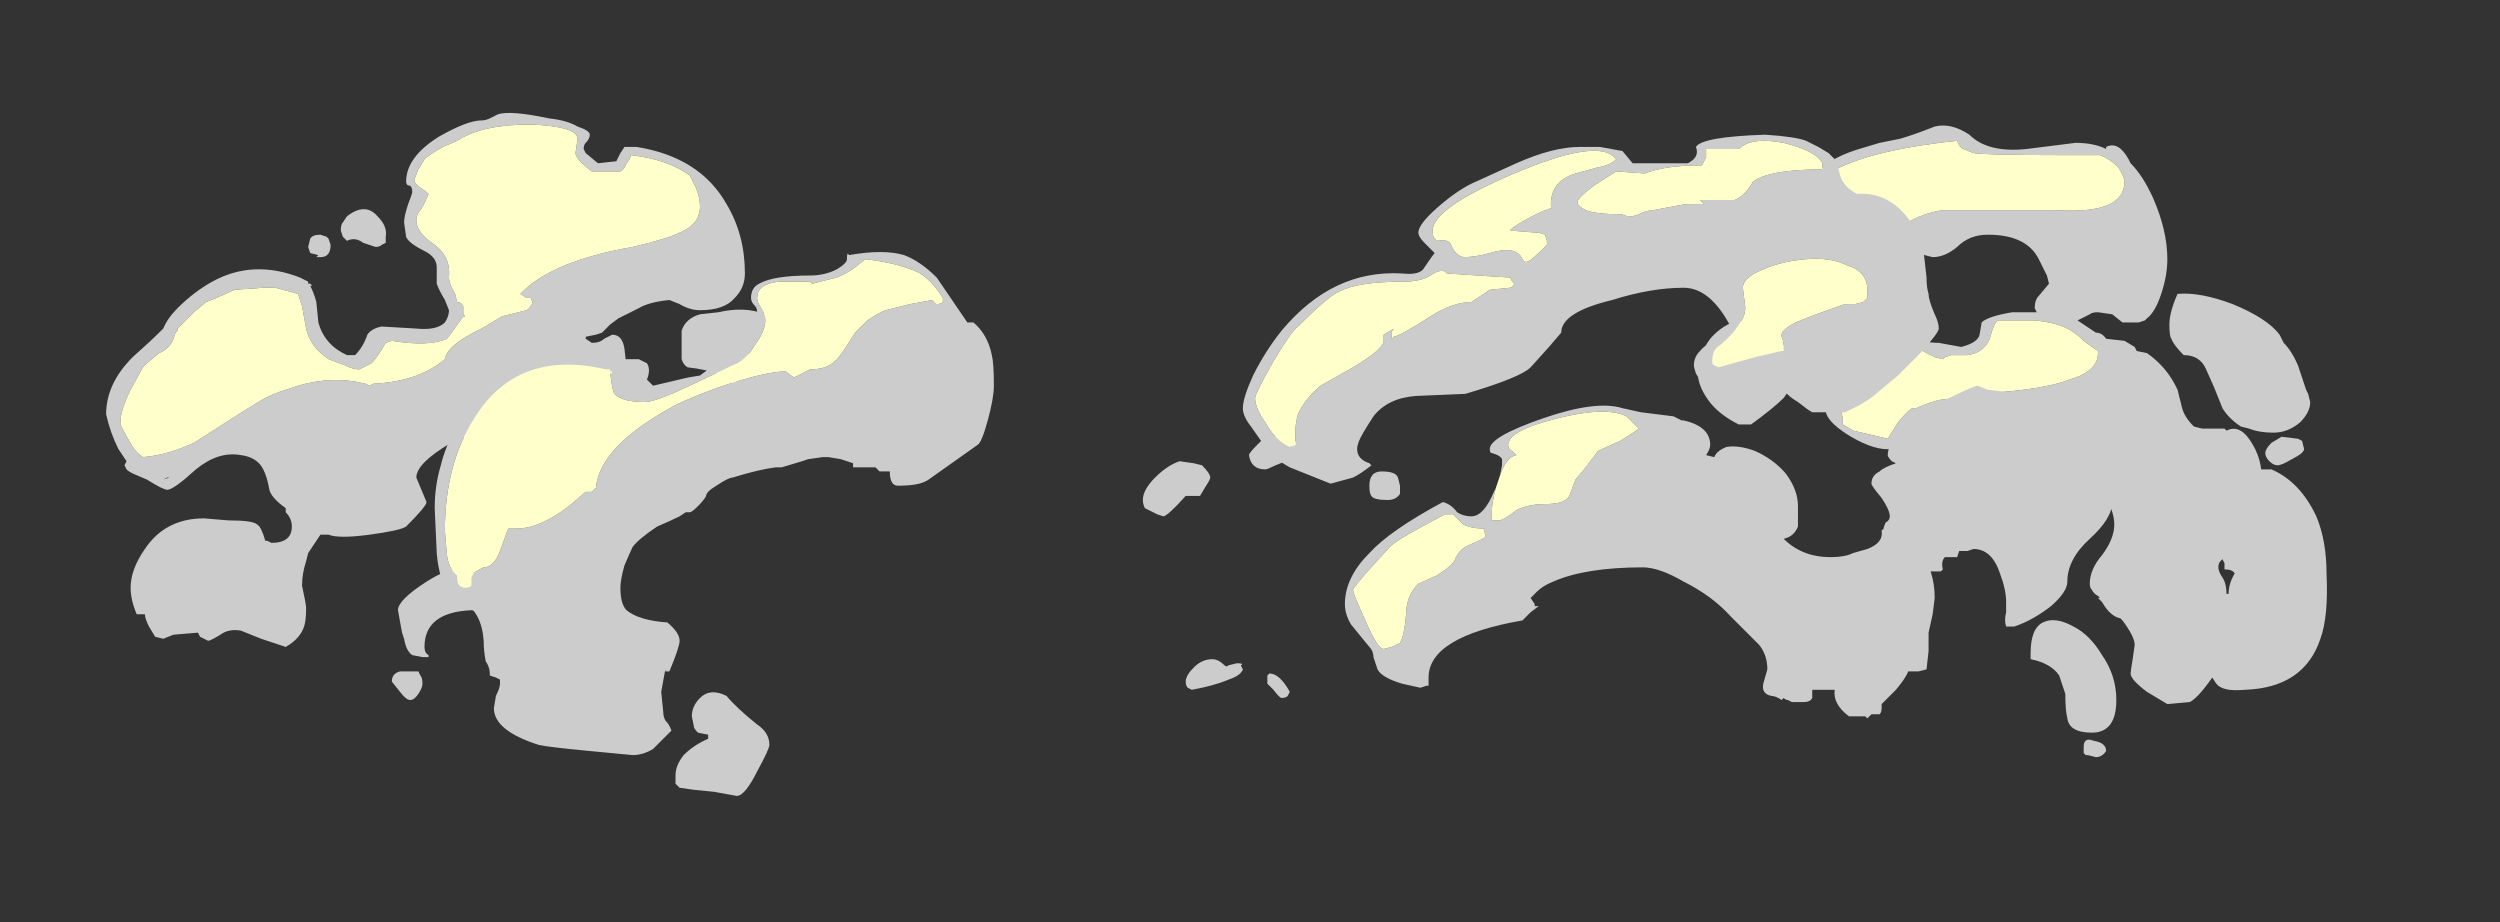 <?xml version="1.0" encoding="UTF-8" standalone="no"?>
<svg xmlns:ffdec="https://www.free-decompiler.com/flash" xmlns:xlink="http://www.w3.org/1999/xlink" ffdec:objectType="frame" height="158.2px" width="428.75px" xmlns="http://www.w3.org/2000/svg">
  <rect width="100%" height="100%" fill="#333333" stroke="none"/>
  <g transform="matrix(1.0, 0.0, 0.0, 1.0, 210.35, 145.25)">
    <use ffdec:characterId="65" height="16.75" transform="matrix(7.0, 0.0, 0.0, 7.0, -192.15, -126.0)" width="54.4" xlink:href="#shape0"/>
  </g>
  <defs>
    <g id="shape0" transform="matrix(1.0, 0.0, 0.0, 1.0, 27.45, 18.0)">
      <path d="M13.7 -15.35 L14.65 -16.7 Q15.0 -16.95 15.5 -17.1 L16.0 -17.25 16.5 -17.35 Q16.85 -17.45 17.35 -17.65 17.75 -17.75 18.2 -17.45 18.65 -17.0 19.6 -17.1 L20.8 -17.25 Q21.25 -17.25 21.55 -17.1 L21.55 -17.15 Q21.85 -17.3 22.1 -16.85 L22.15 -16.75 Q22.45 -16.45 22.7 -15.9 23.05 -15.1 23.05 -14.4 23.05 -14.0 22.9 -13.55 22.75 -13.1 22.55 -12.95 L22.5 -12.9 22.35 -12.85 21.95 -12.85 21.7 -13.05 21.35 -13.1 Q21.2 -13.1 21.15 -13.05 L20.85 -12.9 21.3 -12.6 Q21.45 -12.6 21.55 -12.45 L22.0 -12.4 22.25 -12.25 22.3 -12.15 22.55 -12.1 Q23.05 -11.75 23.3 -11.2 L23.4 -10.8 Q23.45 -10.55 23.7 -10.3 L23.9 -10.25 24.45 -10.25 24.5 -10.2 Q24.8 -10.35 25.05 -10.0 25.3 -9.65 25.35 -9.25 L25.6 -9.25 Q26.3 -8.95 26.7 -8.1 26.95 -7.5 26.95 -6.7 27.0 -5.65 26.8 -5.1 26.4 -3.9 24.95 -3.85 24.4 -3.8 24.25 -4.0 L24.15 -4.15 Q23.8 -3.65 23.6 -3.55 L23.05 -3.5 Q22.8 -3.65 22.55 -3.8 22.15 -4.1 22.15 -4.25 22.15 -4.3 22.2 -4.6 L22.25 -4.95 Q22.25 -5.15 21.95 -5.55 L21.9 -5.6 Q21.65 -5.65 21.45 -6.0 L21.35 -6.1 21.4 -6.1 21.35 -6.15 Q21.25 -6.2 21.2 -6.3 21.15 -6.35 21.15 -6.45 21.15 -6.8 21.45 -7.15 21.75 -7.55 21.75 -7.9 21.75 -8.15 21.6 -8.45 L16.3 -9.75 Q15.9 -9.7 15.3 -10.05 14.8 -10.35 14.7 -10.6 14.65 -10.75 14.55 -11.15 L16.95 -12.5 Q17.05 -12.35 17.45 -12.35 L18.0 -12.25 Q18.4 -12.35 18.45 -12.55 L18.5 -12.85 Q18.65 -13.0 19.25 -13.1 L19.85 -13.1 19.8 -13.2 Q19.8 -13.4 19.9 -13.5 L20.15 -13.8 20.1 -14.0 19.9 -14.4 Q19.6 -15.0 18.65 -15.0 18.2 -15.0 17.9 -14.7 17.6 -14.45 17.3 -14.45 L13.7 -15.35 M14.2 -14.45 L16.05 -14.85 Q16.8 -15.5 17.55 -15.6 L20.35 -15.6 Q22.0 -15.5 22.0 -16.3 22.0 -16.4 21.85 -16.65 21.65 -16.85 21.4 -16.95 L20.35 -16.95 Q18.6 -16.95 18.3 -17.0 L18.05 -17.1 Q17.95 -17.15 17.9 -17.3 15.5 -17.05 14.6 -16.4 L14.2 -14.45 M2.0 -9.85 L1.45 -9.45 1.2 -9.35 Q1.0 -9.25 0.95 -9.25 0.6 -9.25 0.55 -9.6 0.55 -9.65 0.75 -9.85 L1.0 -10.1 2.0 -9.85 M4.25 -8.85 L4.25 -8.65 Q4.15 -8.5 3.95 -8.5 3.6 -8.5 3.55 -8.6 3.5 -8.65 3.5 -8.85 3.5 -9.2 3.8 -9.2 4.15 -9.2 4.2 -9.05 L4.25 -8.85 M23.1 -12.8 Q23.1 -13.1 23.3 -13.55 23.85 -13.6 24.65 -13.3 25.5 -12.95 25.8 -12.55 L25.9 -12.35 Q26.1 -12.15 26.25 -11.8 L26.45 -11.2 26.5 -11.1 26.55 -10.9 Q26.55 -10.65 26.3 -10.4 26.0 -10.15 25.65 -10.15 25.3 -10.15 25.05 -10.25 L24.85 -10.3 Q24.55 -10.5 24.4 -10.75 L24.2 -11.25 24.0 -11.7 Q23.85 -12.05 23.45 -12.05 23.2 -12.3 23.15 -12.45 23.1 -12.5 23.1 -12.8 M20.6 -12.7 Q20.3 -12.85 19.8 -12.9 L18.9 -12.9 Q18.8 -12.85 18.7 -12.45 18.55 -12.1 18.15 -12.05 L17.75 -12.05 17.6 -12.0 17.55 -11.95 17.35 -12.0 Q16.8 -12.25 16.75 -12.5 L14.8 -11.4 Q15.1 -10.65 15.1 -10.45 L15.1 -10.35 15.35 -10.2 16.2 -10.0 16.45 -10.4 Q16.65 -10.65 16.8 -10.75 L16.9 -10.75 Q17.1 -10.85 17.45 -10.95 L19.05 -11.15 Q20.15 -11.25 20.65 -11.45 21.35 -11.65 21.35 -12.1 L21.35 -12.15 Q21.2 -12.25 21.0 -12.4 20.8 -12.6 20.6 -12.7 M19.9 -13.1 L19.9 -13.1 M13.5 -12.55 L13.95 -11.75 Q13.95 -11.4 13.65 -11.0 13.4 -10.75 12.85 -10.35 L12.55 -10.35 Q12.05 -10.6 11.8 -10.95 11.55 -11.3 11.55 -11.6 11.55 -12.05 11.85 -12.45 12.15 -12.8 12.55 -12.9 L13.5 -12.55 M20.4 -4.2 Q20.2 -4.5 19.7 -4.6 L19.7 -4.75 Q19.7 -5.35 20.0 -5.5 20.3 -5.65 20.75 -5.4 21.15 -5.2 21.45 -4.7 21.8 -4.2 21.8 -3.6 21.8 -2.8 21.2 -2.8 20.65 -2.8 20.6 -3.15 20.55 -3.35 20.55 -3.75 L20.4 -4.2 M21.3 -2.2 L21.1 -2.25 21.05 -2.25 21.0 -2.3 Q21.0 -2.35 21.0 -2.45 21.0 -2.7 21.25 -2.6 21.55 -2.55 21.55 -2.35 21.45 -2.2 21.3 -2.2 M25.85 -10.05 L26.25 -10.0 26.35 -9.95 26.4 -9.75 Q26.4 -9.65 26.1 -9.5 25.85 -9.35 25.75 -9.35 25.65 -9.35 25.55 -9.45 25.45 -9.55 25.45 -9.65 25.45 -9.75 25.6 -9.9 L25.85 -10.05 M24.4 -7.05 L24.35 -7.0 Q24.3 -6.95 24.3 -6.85 24.3 -6.75 24.4 -6.6 24.5 -6.45 24.5 -6.2 L24.55 -6.2 Q24.55 -6.45 24.7 -6.7 24.65 -6.8 24.45 -6.8 L24.45 -6.95 24.4 -7.05 M-24.3 -13.65 L-24.75 -13.45 -25.0 -13.35 -25.3 -13.1 -25.7 -12.7 -25.7 -12.65 -25.75 -12.6 -25.8 -12.45 Q-25.9 -12.2 -26.15 -12.1 L-26.45 -11.85 -26.55 -11.75 -26.85 -11.2 Q-27.1 -10.7 -27.1 -10.4 L-27.1 -10.35 -27.0 -10.15 -26.8 -9.8 Q-26.7 -9.65 -26.55 -9.55 -25.95 -9.6 -25.3 -9.9 L-24.05 -10.7 -23.8 -10.85 Q-23.5 -11.05 -23.2 -11.15 L-22.75 -11.3 Q-21.9 -11.55 -21.1 -11.35 L-21.0 -11.3 -20.9 -11.35 Q-19.8 -11.4 -19.15 -11.95 -19.1 -12.3 -18.25 -12.7 L-17.75 -13.0 -17.15 -13.15 Q-17.05 -13.2 -17.0 -13.35 L-17.05 -13.45 -17.15 -13.45 -17.3 -13.55 Q-16.55 -14.35 -14.55 -14.7 -13.7 -14.9 -13.4 -15.05 -12.9 -15.25 -12.9 -15.7 -12.9 -15.9 -13.0 -16.15 L-13.15 -16.45 Q-13.7 -16.85 -14.6 -16.95 -14.6 -16.85 -14.7 -16.75 -14.75 -16.6 -14.85 -16.55 L-15.55 -16.55 Q-15.95 -16.85 -15.95 -17.0 L-15.9 -17.35 Q-15.9 -17.65 -17.05 -17.7 -18.25 -17.7 -18.85 -17.3 L-19.2 -17.15 Q-19.55 -16.95 -19.65 -16.85 L-19.8 -16.6 -19.9 -16.35 Q-19.9 -16.25 -19.75 -16.15 -19.6 -16.05 -19.55 -16.0 -19.65 -15.75 -19.75 -15.6 -19.85 -15.5 -19.85 -15.35 -19.85 -15.05 -19.4 -14.75 -19.0 -14.45 -19.05 -13.95 -19.05 -13.8 -18.9 -13.55 L-18.85 -13.35 Q-18.75 -13.35 -18.7 -13.25 L-18.7 -13.05 -18.65 -13.0 -18.7 -13.0 -18.95 -12.65 -19.1 -12.45 Q-19.55 -12.25 -20.45 -12.4 L-20.6 -12.35 Q-20.8 -12.0 -20.95 -11.85 L-21.25 -11.7 Q-21.4 -11.7 -21.6 -11.8 L-22.0 -11.95 Q-22.45 -12.25 -22.55 -12.7 L-22.65 -13.25 Q-22.7 -13.4 -22.75 -13.55 L-23.3 -13.7 -23.6 -13.7 -24.3 -13.65 M-24.85 -13.85 Q-23.85 -14.4 -22.7 -13.95 L-22.5 -13.85 -22.5 -13.8 -22.45 -13.8 -22.4 -13.75 -22.45 -13.75 Q-22.35 -13.55 -22.3 -13.35 L-22.25 -12.85 Q-22.1 -12.3 -21.55 -12.05 L-21.35 -12.05 Q-21.15 -12.25 -21.05 -12.55 -20.95 -12.7 -20.7 -12.75 L-19.85 -12.7 Q-19.35 -12.65 -19.15 -12.85 -19.05 -13.0 -19.05 -13.15 L-19.15 -13.4 Q-19.3 -13.65 -19.35 -13.8 L-19.35 -14.2 Q-19.35 -14.45 -19.65 -14.6 -20.05 -14.8 -20.1 -14.95 L-20.15 -15.3 Q-20.15 -15.45 -20.05 -15.75 -19.95 -16.0 -19.95 -16.05 -19.95 -16.15 -20.0 -16.2 -20.1 -16.2 -20.1 -16.3 -20.1 -16.9 -19.3 -17.4 -18.6 -17.8 -18.25 -17.8 -18.15 -17.8 -18.05 -17.85 L-17.85 -17.95 Q-17.55 -18.05 -16.6 -17.85 -16.15 -17.8 -15.9 -17.65 -15.6 -17.55 -15.6 -17.45 -15.6 -17.35 -15.7 -17.25 -15.75 -17.2 -15.75 -17.1 L-15.7 -17.0 -15.4 -16.75 -14.95 -16.8 -14.85 -17.0 -14.75 -17.15 -14.45 -17.15 Q-12.9 -16.9 -12.25 -15.75 -11.8 -15.0 -11.8 -14.05 -11.8 -13.7 -12.05 -13.45 -12.3 -13.15 -12.9 -13.15 -13.15 -13.15 -13.4 -13.3 L-13.65 -13.4 Q-14.15 -13.35 -14.4 -13.2 L-14.9 -12.95 -15.1 -12.8 -15.3 -12.6 -15.45 -12.55 -15.7 -12.5 -15.7 -12.45 -15.55 -12.35 Q-15.35 -12.35 -15.25 -12.45 L-15.05 -12.55 Q-14.8 -12.55 -14.75 -12.2 L-14.7 -11.75 -19.0 -9.9 Q-19.85 -9.4 -19.85 -9.05 L-19.6 -8.45 Q-19.6 -8.35 -20.1 -7.85 -20.25 -7.75 -21.0 -7.65 -21.75 -7.55 -22.0 -7.65 L-22.2 -7.65 -22.5 -7.2 -22.55 -7.0 Q-22.65 -6.7 -22.65 -6.4 -22.55 -5.95 -22.55 -5.85 -22.55 -5.55 -22.6 -5.4 -22.7 -5.1 -23.05 -4.9 L-23.65 -5.1 -24.15 -5.3 Q-24.45 -5.35 -24.65 -5.2 -24.9 -5.05 -24.95 -5.05 L-25.15 -5.15 -25.2 -5.25 -25.8 -5.2 -26.05 -5.1 -26.25 -5.15 -26.4 -5.4 Q-26.5 -5.6 -26.5 -5.7 L-26.7 -5.7 Q-26.85 -6.05 -26.85 -6.35 -26.85 -6.8 -26.5 -7.3 -26.0 -8.05 -25.05 -8.05 L-24.45 -8.0 Q-23.85 -8.0 -23.75 -7.9 -23.65 -7.85 -23.55 -7.5 L-23.5 -7.5 -23.4 -7.45 Q-22.9 -7.45 -22.9 -7.85 -22.9 -8.05 -23.05 -8.2 L-23.05 -8.3 Q-23.4 -8.55 -23.45 -8.75 -23.5 -9.05 -23.6 -9.25 -23.75 -9.55 -24.15 -9.6 -24.7 -9.7 -25.25 -9.25 -25.8 -8.75 -25.95 -8.75 -26.05 -8.75 -26.45 -9.0 L-26.8 -9.15 Q-26.9 -9.2 -26.95 -9.25 L-27.0 -9.35 -26.95 -9.45 -27.15 -9.75 Q-27.35 -10.15 -27.45 -10.6 -27.45 -11.35 -26.8 -12.0 -26.35 -12.4 -26.05 -12.7 -25.95 -12.95 -25.7 -13.2 -25.3 -13.6 -24.85 -13.85 M-25.9 -9.05 L-25.95 -9.05 -26.05 -9.0 -25.9 -9.05 M-22.45 -14.9 Q-22.4 -15.0 -22.2 -15.0 L-22.05 -14.95 -22.0 -14.9 -21.95 -14.75 Q-21.95 -14.45 -22.2 -14.45 L-22.3 -14.45 -22.25 -14.5 -22.45 -14.55 -22.5 -14.7 -22.45 -14.9 M-21.65 -15.3 L-21.55 -15.45 Q-21.1 -15.8 -20.8 -15.45 -20.55 -15.2 -20.6 -14.95 L-20.6 -14.8 -20.7 -14.75 Q-20.75 -14.7 -20.85 -14.7 L-21.15 -14.8 Q-21.35 -14.95 -21.55 -14.85 L-21.65 -14.95 -21.7 -15.1 Q-21.7 -15.25 -21.65 -15.3 M-12.45 -13.1 Q-11.8 -13.25 -11.3 -13.05 L-12.05 -11.3 Q-12.3 -11.65 -13.2 -11.75 -13.3 -11.8 -13.35 -11.95 L-13.35 -12.2 Q-13.35 -12.55 -13.35 -12.65 -13.25 -12.95 -12.9 -13.05 L-12.45 -13.1 M-18.15 -6.65 L-17.9 -5.7 -18.5 -5.8 Q-19.65 -5.75 -19.65 -4.9 -19.65 -4.75 -19.55 -4.7 L-19.55 -4.65 -19.7 -4.65 -19.95 -4.7 Q-20.1 -4.8 -20.15 -5.1 L-20.2 -5.25 -20.3 -5.8 Q-20.3 -6.05 -19.6 -6.5 -19.05 -6.85 -18.75 -6.8 L-18.15 -6.65 M-19.7 -4.0 Q-19.7 -3.9 -19.8 -3.75 -19.9 -3.6 -20.0 -3.6 -20.1 -3.6 -20.25 -3.8 L-20.45 -4.05 Q-20.45 -4.25 -20.25 -4.3 L-19.8 -4.3 -19.75 -4.2 Q-19.7 -4.15 -19.7 -4.0 M-0.6 -9.35 Q-0.4 -9.15 -0.4 -9.05 -0.4 -9.0 -0.5 -8.85 L-0.65 -8.6 -1.0 -8.6 Q-1.45 -8.1 -1.55 -8.1 L-1.7 -8.15 -2.0 -8.3 Q-2.05 -8.4 -2.05 -8.5 -2.05 -8.75 -1.75 -9.05 -1.45 -9.35 -1.15 -9.45 L-0.8 -9.4 -0.6 -9.35" fill="#cccccc" fill-rule="evenodd" stroke="none"/>
      <path d="M14.2 -14.45 L14.6 -16.4 Q15.5 -17.05 17.9 -17.3 17.95 -17.15 18.05 -17.1 L18.3 -17.0 Q18.6 -16.95 20.35 -16.95 L21.4 -16.95 Q21.65 -16.85 21.85 -16.65 22.0 -16.4 22.0 -16.3 22.0 -15.5 20.35 -15.6 L17.55 -15.6 Q16.8 -15.5 16.05 -14.85 L14.2 -14.45 M20.6 -12.7 Q20.8 -12.6 21.0 -12.4 21.2 -12.25 21.35 -12.15 L21.35 -12.1 Q21.35 -11.65 20.65 -11.45 20.15 -11.25 19.05 -11.15 L17.45 -10.95 Q17.1 -10.85 16.9 -10.75 L16.8 -10.75 Q16.65 -10.65 16.45 -10.4 L16.2 -10.0 15.35 -10.2 15.1 -10.35 15.1 -10.45 Q15.1 -10.65 14.8 -11.4 L16.75 -12.5 Q16.8 -12.25 17.35 -12.0 L17.55 -11.95 17.6 -12.0 17.75 -12.05 18.15 -12.05 Q18.55 -12.1 18.7 -12.45 18.8 -12.85 18.9 -12.9 L19.8 -12.9 Q20.3 -12.85 20.6 -12.7 M-24.3 -13.65 L-23.6 -13.7 -23.3 -13.7 -22.75 -13.55 Q-22.7 -13.4 -22.65 -13.25 L-22.55 -12.7 Q-22.45 -12.25 -22.0 -11.95 L-21.6 -11.8 Q-21.4 -11.7 -21.25 -11.7 L-20.95 -11.85 Q-20.8 -12.0 -20.6 -12.35 L-20.45 -12.4 Q-19.55 -12.25 -19.1 -12.45 L-18.95 -12.65 -18.7 -13.0 -18.65 -13.0 -18.7 -13.05 -18.7 -13.25 Q-18.75 -13.35 -18.85 -13.35 L-18.9 -13.55 Q-19.05 -13.8 -19.05 -13.95 -19.0 -14.45 -19.4 -14.75 -19.85 -15.05 -19.85 -15.35 -19.85 -15.5 -19.75 -15.6 -19.65 -15.75 -19.55 -16.0 -19.6 -16.05 -19.75 -16.15 -19.9 -16.25 -19.9 -16.35 L-19.8 -16.6 -19.65 -16.85 Q-19.55 -16.95 -19.2 -17.15 L-18.85 -17.3 Q-18.25 -17.7 -17.05 -17.7 -15.9 -17.65 -15.9 -17.35 L-15.95 -17.0 Q-15.95 -16.85 -15.55 -16.55 L-14.85 -16.55 Q-14.75 -16.6 -14.7 -16.75 -14.6 -16.85 -14.6 -16.95 -13.7 -16.85 -13.15 -16.45 L-13.0 -16.15 Q-12.9 -15.9 -12.9 -15.7 -12.9 -15.25 -13.4 -15.05 -13.7 -14.9 -14.55 -14.7 -16.55 -14.35 -17.3 -13.55 L-17.15 -13.45 -17.05 -13.45 -17.0 -13.35 Q-17.05 -13.2 -17.15 -13.15 L-17.75 -13.0 -18.25 -12.7 Q-19.1 -12.3 -19.15 -11.95 -19.8 -11.4 -20.9 -11.35 L-21.0 -11.3 -21.1 -11.35 Q-21.9 -11.55 -22.75 -11.3 L-23.2 -11.15 Q-23.5 -11.05 -23.8 -10.85 L-24.05 -10.7 -25.3 -9.9 Q-25.95 -9.6 -26.55 -9.55 -26.7 -9.65 -26.8 -9.8 L-27.0 -10.15 -27.1 -10.35 -27.1 -10.4 Q-27.1 -10.7 -26.85 -11.2 L-26.55 -11.75 -26.45 -11.85 -26.15 -12.1 Q-25.9 -12.2 -25.8 -12.45 L-25.75 -12.6 -25.7 -12.65 -25.7 -12.7 -25.3 -13.1 -25.0 -13.35 -24.75 -13.45 -24.3 -13.65" fill="#ffffcc" fill-rule="evenodd" stroke="none"/>
      <path d="M14.2 -17.3 L14.5 -17.15 14.75 -17.0 14.95 -16.8 Q15.0 -16.55 15.05 -16.4 15.15 -16.15 15.45 -16.0 16.2 -16.05 16.7 -15.4 17.05 -14.9 17.1 -14.4 L17.15 -13.95 Q17.15 -13.7 17.2 -13.55 17.2 -13.4 17.35 -13.05 17.45 -12.85 17.45 -12.7 17.45 -12.6 17.0 -12.1 L16.45 -11.55 15.85 -11.05 Q15.6 -10.85 15.15 -10.65 L14.35 -10.65 Q14.25 -10.7 14.0 -10.9 13.75 -11.05 13.7 -11.15 L12.75 -11.05 12.3 -10.95 Q11.9 -10.95 11.75 -11.15 11.7 -11.2 11.65 -11.35 L11.5 -11.6 Q11.45 -11.75 11.45 -11.8 11.45 -12.0 11.6 -12.15 11.8 -12.4 12.1 -12.35 L12.25 -12.55 Q12.35 -12.7 12.35 -12.75 11.85 -13.7 11.2 -13.7 10.4 -13.7 9.45 -13.4 8.2 -13.1 8.2 -12.6 L7.9 -12.25 7.45 -11.75 Q7.2 -11.5 5.85 -11.1 L4.65 -11.05 Q3.95 -11.0 3.6 -10.55 3.5 -10.4 3.35 -10.15 3.2 -9.9 3.2 -9.75 3.2 -9.5 3.5 -9.4 L3.55 -9.35 Q3.3 -9.15 3.1 -9.05 L2.55 -8.9 1.55 -9.3 Q1.1 -9.55 0.95 -9.8 L0.6 -10.3 Q0.4 -10.55 0.4 -10.75 0.4 -11.0 0.65 -11.55 0.95 -12.15 1.35 -12.65 2.6 -14.15 4.3 -14.05 4.75 -14.0 4.85 -14.2 5.05 -14.5 5.1 -14.55 L4.85 -14.8 Q4.7 -14.95 4.7 -15.05 4.7 -15.25 5.15 -15.65 5.6 -16.05 6.0 -16.25 L7.1 -16.75 Q8.0 -17.15 8.65 -17.15 L9.15 -17.15 9.7 -17.05 9.95 -16.75 11.3 -16.75 Q11.6 -16.9 11.5 -17.15 11.65 -17.4 13.2 -17.45 13.95 -17.4 14.2 -17.3 M5.15 -14.85 Q5.45 -14.9 5.5 -14.75 5.6 -14.5 5.8 -14.45 6.1 -14.45 6.45 -14.55 7.1 -14.75 7.25 -14.4 7.3 -14.3 7.4 -14.35 7.5 -14.4 7.85 -14.75 L7.85 -14.85 7.8 -15.0 7.65 -15.05 7.6 -15.05 6.95 -15.1 Q6.95 -15.15 7.3 -15.35 7.65 -15.55 7.95 -15.65 7.9 -16.3 8.55 -16.5 L9.1 -16.65 Q9.4 -16.7 9.55 -16.85 L9.5 -16.9 Q9.05 -17.35 7.05 -16.5 5.05 -15.65 5.05 -15.1 5.05 -14.95 5.1 -14.9 L5.15 -14.85 M14.2 -14.4 Q13.6 -14.35 13.15 -14.15 12.65 -13.95 12.65 -13.7 L12.7 -13.3 Q12.75 -13.05 12.55 -12.8 12.4 -12.55 12.1 -12.3 11.9 -12.2 11.9 -11.9 11.9 -11.8 11.95 -11.8 L12.05 -11.75 12.95 -12.0 13.6 -12.15 13.65 -12.15 13.65 -12.25 Q13.65 -12.4 13.6 -12.5 13.55 -12.65 13.95 -12.85 14.15 -12.95 15.15 -13.3 L15.4 -13.3 15.6 -13.35 15.7 -13.45 15.7 -13.65 Q15.7 -14.1 15.2 -14.25 14.8 -14.45 14.2 -14.4 M11.75 -17.1 L11.75 -16.9 Q11.7 -16.8 11.65 -16.7 10.75 -16.7 10.25 -16.5 L9.55 -16.55 Q9.3 -16.4 9.0 -16.2 8.6 -15.9 8.6 -15.8 8.6 -15.7 8.8 -15.6 9.05 -15.5 9.7 -15.5 9.75 -15.45 9.95 -15.45 L10.1 -15.5 Q10.3 -15.6 10.45 -15.6 L11.25 -15.75 11.7 -15.75 11.6 -15.85 12.45 -15.85 Q12.7 -15.95 12.9 -16.3 13.3 -16.6 14.6 -16.6 L14.6 -16.75 Q14.45 -17.05 13.65 -17.25 12.85 -17.4 12.55 -17.1 L11.75 -17.1 M6.7 -9.1 L6.75 -9.35 6.75 -9.5 Q6.7 -9.6 6.5 -9.65 6.45 -9.65 6.45 -9.75 6.45 -10.05 7.75 -10.5 9.05 -10.95 9.7 -10.75 L10.15 -10.65 10.95 -10.55 11.15 -10.45 11.2 -10.45 Q11.85 -10.3 11.85 -9.85 11.85 -9.75 11.75 -9.6 L11.95 -9.55 Q12.0 -9.7 12.25 -9.8 12.55 -9.85 12.95 -9.7 13.4 -9.5 13.7 -9.15 14.0 -8.75 14.0 -8.35 L14.0 -7.85 Q13.9 -7.6 13.65 -7.55 14.1 -7.1 14.8 -7.1 15.15 -7.1 15.35 -7.2 L15.7 -7.3 Q16.1 -7.45 16.05 -7.75 L16.1 -7.8 Q16.1 -7.85 16.15 -7.95 16.25 -8.0 16.25 -8.1 16.25 -8.25 16.05 -8.55 15.8 -8.85 15.8 -8.9 15.8 -9.1 16.0 -9.2 16.1 -9.3 16.4 -9.4 L16.3 -9.45 Q16.2 -9.55 16.2 -9.6 16.2 -9.85 16.5 -10.2 16.8 -10.55 17.2 -10.75 18.3 -11.3 18.4 -11.3 L18.65 -11.2 19.55 -11.1 20.2 -11.1 Q20.45 -10.85 20.6 -10.5 L20.85 -9.85 21.05 -9.8 Q21.4 -9.35 21.5 -9.1 21.7 -8.8 21.7 -8.45 21.7 -8.05 21.15 -7.55 20.6 -7.05 20.6 -6.5 20.6 -6.25 20.2 -5.9 19.75 -5.55 19.3 -5.4 L19.1 -5.4 Q19.05 -5.55 19.1 -5.75 L19.1 -6.0 Q19.1 -6.3 18.95 -6.7 18.75 -7.3 18.3 -7.3 L18.15 -7.25 17.95 -7.25 17.9 -7.1 17.6 -7.1 Q17.5 -7.0 17.55 -6.8 L17.5 -6.75 17.25 -6.75 Q17.35 -6.45 17.35 -6.1 L17.3 -5.7 17.2 -5.25 17.2 -4.8 17.15 -4.35 16.95 -4.3 16.7 -4.3 Q16.65 -4.15 16.4 -3.85 L16.05 -3.5 16.05 -3.4 Q16.05 -3.3 16.0 -3.25 L15.8 -3.25 15.7 -3.15 15.65 -3.2 15.25 -3.2 Q14.85 -3.5 14.9 -3.85 L14.35 -3.85 14.35 -3.65 Q14.3 -3.55 14.15 -3.55 L13.85 -3.55 13.75 -3.6 Q13.7 -3.6 13.65 -3.65 L13.6 -3.6 Q13.45 -3.7 13.35 -3.7 13.1 -3.75 13.15 -4.0 L13.25 -4.35 Q13.25 -4.7 13.05 -4.95 L12.35 -5.65 Q11.9 -6.15 11.2 -6.5 10.6 -6.85 10.2 -6.85 8.8 -6.85 8.0 -6.5 7.75 -6.4 7.6 -6.25 L7.45 -6.1 7.55 -5.95 7.55 -5.9 7.65 -5.9 7.45 -5.75 7.25 -5.55 Q4.95 -5.15 4.95 -4.15 L4.95 -3.95 4.9 -3.95 4.75 -3.9 4.3 -4.0 Q3.8 -4.15 3.7 -4.35 L3.6 -4.65 Q3.6 -4.8 3.5 -4.9 L3.05 -5.45 Q2.9 -5.7 2.9 -5.95 2.9 -6.6 3.5 -7.2 4.0 -7.75 5.3 -8.45 5.5 -8.4 5.65 -8.2 5.8 -8.1 6.0 -8.1 6.3 -8.1 6.55 -8.7 L6.6 -8.8 Q6.5 -8.45 6.5 -8.2 L6.5 -8.0 6.7 -8.0 Q6.85 -8.05 7.1 -8.25 7.4 -8.4 7.8 -8.4 8.3 -8.4 8.4 -8.6 8.45 -8.75 8.55 -9.0 L8.8 -9.3 9.1 -9.7 Q9.2 -9.75 9.65 -9.95 10.05 -10.2 10.1 -10.25 L9.8 -10.55 Q9.3 -10.8 8.1 -10.5 6.9 -10.2 6.9 -9.85 6.9 -9.75 7.0 -9.7 L7.1 -9.6 Q6.85 -9.55 6.7 -9.1 M6.3 -7.8 Q6.0 -7.8 5.8 -7.9 L5.55 -8.15 5.35 -8.15 4.7 -7.8 Q4.15 -7.5 4.0 -7.35 L3.5 -6.8 Q3.1 -6.35 3.1 -6.3 3.1 -6.2 3.4 -5.55 3.7 -4.85 3.85 -4.85 L4.05 -4.9 4.25 -5.0 Q4.35 -5.15 4.4 -5.7 4.4 -6.15 4.7 -6.45 L5.15 -6.65 Q5.55 -6.9 5.6 -7.05 5.7 -7.3 5.95 -7.4 6.3 -7.55 6.35 -7.6 L6.3 -7.8 M6.0 -13.35 L6.45 -13.65 6.95 -13.7 Q7.0 -13.7 7.05 -13.8 L7.0 -13.85 6.95 -13.95 6.15 -14.0 5.4 -14.05 5.35 -14.1 Q5.2 -14.15 5.0 -14.0 4.75 -13.85 4.35 -13.85 3.2 -13.85 2.75 -13.6 2.5 -13.5 1.75 -12.75 1.6 -12.65 1.15 -11.9 0.7 -11.1 0.7 -11.0 0.7 -10.75 0.95 -10.4 1.2 -9.95 1.55 -9.8 L1.7 -9.85 Q1.65 -10.25 1.75 -10.6 1.9 -10.95 2.3 -11.3 L3.1 -11.75 Q3.85 -12.2 3.85 -12.4 L3.85 -12.55 4.1 -12.7 Q4.05 -12.65 4.05 -12.6 L4.05 -12.45 4.1 -12.5 Q4.3 -12.55 5.0 -13.0 5.55 -13.35 6.0 -13.35 M1.15 -3.85 L1.0 -4.0 Q1.0 -4.15 1.0 -4.2 L1.05 -4.25 Q1.3 -4.25 1.55 -3.8 L1.5 -3.7 Q1.45 -3.65 1.35 -3.65 1.3 -3.65 1.15 -3.85 M0.4 -4.35 Q0.35 -4.2 0.05 -4.1 -0.3 -3.95 -0.85 -3.85 L-0.95 -3.9 Q-1.0 -3.95 -1.0 -4.05 -1.0 -4.2 -0.8 -4.4 -0.6 -4.6 -0.35 -4.6 -0.2 -4.6 -0.05 -4.45 0.0 -4.4 0.05 -4.45 L0.25 -4.5 Q0.45 -4.5 0.35 -4.45 L0.4 -4.35 M-9.3 -14.4 Q-9.3 -14.6 -9.25 -14.5 -8.4 -14.65 -7.9 -14.5 -7.5 -14.35 -7.1 -13.95 L-6.35 -12.85 -6.2 -12.85 Q-5.85 -12.55 -5.75 -12.05 -5.7 -11.85 -5.7 -11.3 -5.7 -11.0 -5.85 -10.45 -6.0 -9.9 -6.1 -9.85 L-7.3 -9.0 Q-7.5 -8.85 -8.05 -8.85 -8.25 -8.85 -8.25 -9.2 L-8.5 -9.2 -8.6 -9.3 -9.15 -9.3 -9.15 -9.4 -9.45 -9.5 -9.75 -9.55 -9.9 -9.55 -10.25 -9.5 -10.4 -9.45 -10.9 -9.3 -11.05 -9.3 Q-11.45 -9.25 -12.1 -9.05 -12.2 -9.05 -12.5 -8.85 -12.75 -8.7 -12.75 -8.6 -12.8 -8.5 -12.95 -8.35 -13.1 -8.2 -13.15 -8.2 L-13.25 -8.2 -13.4 -8.1 Q-13.6 -8.0 -13.95 -7.85 -14.4 -7.55 -14.55 -7.35 -14.6 -7.25 -14.75 -6.9 -14.85 -6.55 -14.85 -6.35 -14.85 -5.95 -14.7 -5.8 -14.4 -5.55 -13.7 -5.5 -13.4 -5.25 -13.4 -5.05 -13.4 -4.9 -13.65 -4.3 L-13.75 -4.3 -13.75 -4.35 -13.85 -3.8 -13.8 -3.3 Q-13.8 -3.2 -13.75 -3.1 -13.65 -3.0 -13.6 -2.85 L-14.05 -2.4 Q-14.3 -2.25 -14.55 -2.25 L-15.6 -2.35 Q-16.65 -2.45 -16.85 -2.5 -17.95 -2.85 -17.95 -3.4 L-17.9 -3.7 Q-17.8 -3.9 -17.8 -4.0 L-17.8 -4.1 -17.9 -4.15 -18.05 -4.2 -18.05 -4.25 Q-18.05 -4.4 -18.15 -4.55 -18.2 -4.8 -18.2 -5.05 -18.25 -5.75 -18.7 -6.0 L-19.0 -6.05 Q-19.3 -6.55 -19.35 -7.2 L-19.4 -8.3 Q-19.4 -8.85 -19.25 -9.35 -19.1 -10.0 -18.5 -10.95 L-18.2 -11.15 Q-17.2 -11.85 -16.3 -11.95 L-14.4 -11.95 -14.2 -11.85 Q-14.1 -11.7 -14.2 -11.45 L-14.05 -11.3 Q-13.85 -11.35 -13.2 -11.5 L-12.9 -11.55 Q-12.35 -11.95 -11.95 -12.4 -11.5 -12.85 -11.5 -13.1 -11.5 -13.2 -11.55 -13.25 -11.65 -13.35 -11.65 -13.45 -11.65 -13.7 -11.45 -13.8 -11.1 -14.0 -10.2 -14.0 -9.85 -14.0 -9.55 -14.15 -9.3 -14.3 -9.3 -14.4 M-8.85 -14.4 L-9.1 -14.2 Q-9.3 -14.05 -9.55 -13.95 L-10.15 -13.8 -10.2 -13.85 -10.95 -13.85 Q-11.5 -13.8 -11.5 -13.45 -11.5 -13.35 -11.4 -13.2 -11.3 -13.05 -11.3 -12.9 -11.3 -12.65 -11.55 -12.3 -11.8 -11.9 -12.1 -11.8 L-13.15 -11.3 Q-14.0 -10.9 -14.25 -10.9 -14.8 -10.9 -15.0 -11.1 -15.05 -11.2 -15.1 -11.6 L-15.05 -11.6 -15.05 -11.65 -15.1 -11.65 -15.1 -11.7 -15.2 -11.7 Q-17.35 -12.2 -18.4 -10.55 -19.15 -9.4 -19.15 -7.75 L-19.1 -7.15 Q-19.05 -6.8 -18.85 -6.65 L-18.85 -6.6 Q-18.85 -6.35 -18.65 -6.35 -18.55 -6.35 -18.5 -6.4 L-18.5 -6.6 -18.45 -6.7 Q-18.4 -6.75 -18.3 -6.8 L-18.2 -6.85 Q-17.95 -6.85 -17.8 -7.25 L-17.6 -7.8 -17.4 -7.8 Q-16.8 -7.8 -16.05 -8.4 L-15.7 -8.7 -15.55 -8.7 -15.45 -8.8 Q-15.35 -9.85 -13.45 -10.85 -12.7 -11.2 -11.85 -11.45 -11.15 -11.65 -10.8 -11.65 L-10.6 -11.5 -10.2 -11.7 Q-9.8 -11.7 -9.6 -11.9 -9.5 -11.95 -9.1 -12.6 L-8.8 -12.9 Q-8.5 -13.1 -8.35 -13.15 L-7.75 -13.3 -7.2 -13.4 Q-7.15 -13.3 -7.1 -13.3 -7.0 -13.3 -6.95 -13.35 L-6.95 -13.45 Q-7.2 -13.85 -7.5 -14.05 -8.0 -14.3 -8.85 -14.4 M-12.25 -3.7 Q-12.0 -3.4 -11.5 -3.0 -11.2 -2.8 -11.2 -2.5 -11.2 -2.4 -11.5 -1.85 -11.8 -1.25 -12.0 -1.25 L-12.55 -1.35 -13.05 -1.4 -13.4 -1.45 -13.5 -1.55 -13.5 -1.75 Q-13.5 -2.0 -13.3 -2.25 -13.05 -2.5 -12.7 -2.65 L-12.7 -2.75 -12.95 -2.8 Q-13.05 -2.9 -13.05 -2.95 L-13.1 -3.2 Q-13.1 -3.45 -12.9 -3.65 -12.65 -3.9 -12.25 -3.7" fill="#cccccc" fill-rule="evenodd" stroke="none"/>
      <path d="M11.75 -17.1 L12.55 -17.1 Q12.85 -17.4 13.65 -17.25 14.45 -17.05 14.6 -16.75 L14.6 -16.6 Q13.3 -16.6 12.9 -16.3 12.7 -15.95 12.45 -15.85 L11.6 -15.85 11.7 -15.75 11.25 -15.75 10.45 -15.6 Q10.3 -15.6 10.1 -15.5 L9.95 -15.45 Q9.75 -15.45 9.7 -15.5 9.05 -15.5 8.8 -15.6 8.6 -15.7 8.6 -15.8 8.6 -15.9 9.0 -16.2 9.3 -16.4 9.55 -16.55 L10.25 -16.5 Q10.75 -16.7 11.65 -16.7 11.7 -16.8 11.75 -16.9 L11.75 -17.1 M14.2 -14.4 Q14.8 -14.45 15.2 -14.25 15.7 -14.1 15.7 -13.65 L15.7 -13.45 15.6 -13.35 15.4 -13.3 15.15 -13.3 Q14.15 -12.95 13.95 -12.85 13.55 -12.65 13.6 -12.5 13.65 -12.4 13.65 -12.25 L13.65 -12.15 13.6 -12.15 12.95 -12.0 12.05 -11.75 11.95 -11.8 Q11.9 -11.8 11.9 -11.9 11.9 -12.2 12.1 -12.3 12.4 -12.55 12.55 -12.8 12.75 -13.05 12.7 -13.3 L12.65 -13.7 Q12.65 -13.95 13.15 -14.15 13.6 -14.35 14.2 -14.4 M5.15 -14.85 L5.1 -14.9 Q5.05 -14.95 5.05 -15.1 5.05 -15.65 7.05 -16.5 9.05 -17.35 9.5 -16.9 L9.55 -16.85 Q9.4 -16.7 9.1 -16.65 L8.55 -16.5 Q7.9 -16.3 7.95 -15.65 7.65 -15.55 7.3 -15.35 6.95 -15.15 6.95 -15.1 L7.6 -15.05 7.65 -15.05 7.8 -15.0 7.85 -14.85 7.85 -14.75 Q7.5 -14.4 7.4 -14.35 7.3 -14.3 7.25 -14.4 7.1 -14.75 6.45 -14.55 6.1 -14.45 5.8 -14.45 5.6 -14.5 5.5 -14.75 5.45 -14.9 5.15 -14.85 M6.6 -8.8 L6.7 -9.1 Q6.85 -9.55 7.1 -9.6 L7.0 -9.7 Q6.9 -9.75 6.9 -9.85 6.9 -10.2 8.1 -10.5 9.3 -10.8 9.8 -10.55 L10.1 -10.25 Q10.05 -10.2 9.65 -9.95 9.2 -9.75 9.1 -9.7 L8.8 -9.3 8.55 -9.0 Q8.45 -8.75 8.4 -8.6 8.3 -8.4 7.8 -8.4 7.4 -8.4 7.1 -8.25 6.85 -8.05 6.7 -8.0 L6.5 -8.0 6.5 -8.2 Q6.5 -8.45 6.6 -8.8 M6.0 -13.35 Q5.55 -13.35 5.0 -13.0 4.3 -12.55 4.1 -12.5 L4.05 -12.45 4.05 -12.6 Q4.05 -12.65 4.1 -12.7 L3.85 -12.55 3.85 -12.4 Q3.85 -12.2 3.1 -11.75 L2.3 -11.3 Q1.9 -10.95 1.75 -10.6 1.65 -10.25 1.7 -9.85 L1.55 -9.8 Q1.2 -9.95 0.95 -10.4 0.7 -10.75 0.7 -11.0 0.7 -11.1 1.15 -11.9 1.6 -12.65 1.75 -12.75 2.5 -13.5 2.75 -13.6 3.2 -13.85 4.35 -13.85 4.75 -13.85 5.0 -14.0 5.2 -14.15 5.35 -14.1 L5.4 -14.05 6.15 -14.0 6.95 -13.95 7.0 -13.85 7.05 -13.8 Q7.0 -13.7 6.95 -13.7 L6.45 -13.65 6.0 -13.35 M6.3 -7.8 L6.35 -7.6 Q6.3 -7.55 5.95 -7.4 5.7 -7.3 5.6 -7.05 5.55 -6.9 5.15 -6.65 L4.7 -6.45 Q4.4 -6.15 4.4 -5.7 4.35 -5.15 4.25 -5.0 L4.05 -4.9 3.85 -4.85 Q3.7 -4.85 3.4 -5.55 3.1 -6.2 3.1 -6.3 3.1 -6.35 3.5 -6.8 L4.0 -7.35 Q4.15 -7.5 4.7 -7.8 L5.35 -8.15 5.55 -8.15 5.8 -7.9 Q6.0 -7.8 6.3 -7.8 M-8.85 -14.4 Q-8.0 -14.3 -7.5 -14.05 -7.2 -13.85 -6.95 -13.45 L-6.95 -13.35 Q-7.0 -13.3 -7.1 -13.3 -7.15 -13.3 -7.2 -13.4 L-7.75 -13.3 -8.35 -13.15 Q-8.5 -13.1 -8.8 -12.9 L-9.1 -12.6 Q-9.5 -11.95 -9.6 -11.9 -9.8 -11.7 -10.2 -11.7 L-10.6 -11.5 -10.8 -11.65 Q-11.15 -11.65 -11.85 -11.45 -12.7 -11.2 -13.45 -10.85 -15.35 -9.85 -15.45 -8.8 L-15.55 -8.7 -15.7 -8.7 -16.05 -8.4 Q-16.8 -7.8 -17.4 -7.8 L-17.6 -7.8 -17.8 -7.25 Q-17.95 -6.85 -18.2 -6.85 L-18.3 -6.8 Q-18.4 -6.75 -18.45 -6.7 L-18.5 -6.6 -18.5 -6.4 Q-18.55 -6.35 -18.65 -6.35 -18.85 -6.35 -18.85 -6.6 L-18.85 -6.65 Q-19.05 -6.8 -19.1 -7.15 L-19.15 -7.75 Q-19.15 -9.4 -18.4 -10.55 -17.35 -12.2 -15.2 -11.7 L-15.1 -11.7 -15.1 -11.65 -15.05 -11.65 -15.05 -11.6 -15.1 -11.6 Q-15.05 -11.2 -15.0 -11.1 -14.8 -10.9 -14.25 -10.9 -14.0 -10.9 -13.15 -11.3 L-12.1 -11.8 Q-11.8 -11.9 -11.55 -12.3 -11.3 -12.65 -11.3 -12.9 -11.3 -13.05 -11.4 -13.2 -11.5 -13.35 -11.5 -13.45 -11.5 -13.8 -10.95 -13.85 L-10.2 -13.85 -10.15 -13.8 -9.55 -13.95 Q-9.3 -14.05 -9.1 -14.2 L-8.85 -14.4" fill="#ffffcc" fill-rule="evenodd" stroke="none"/>
    </g>
  </defs>
</svg>

